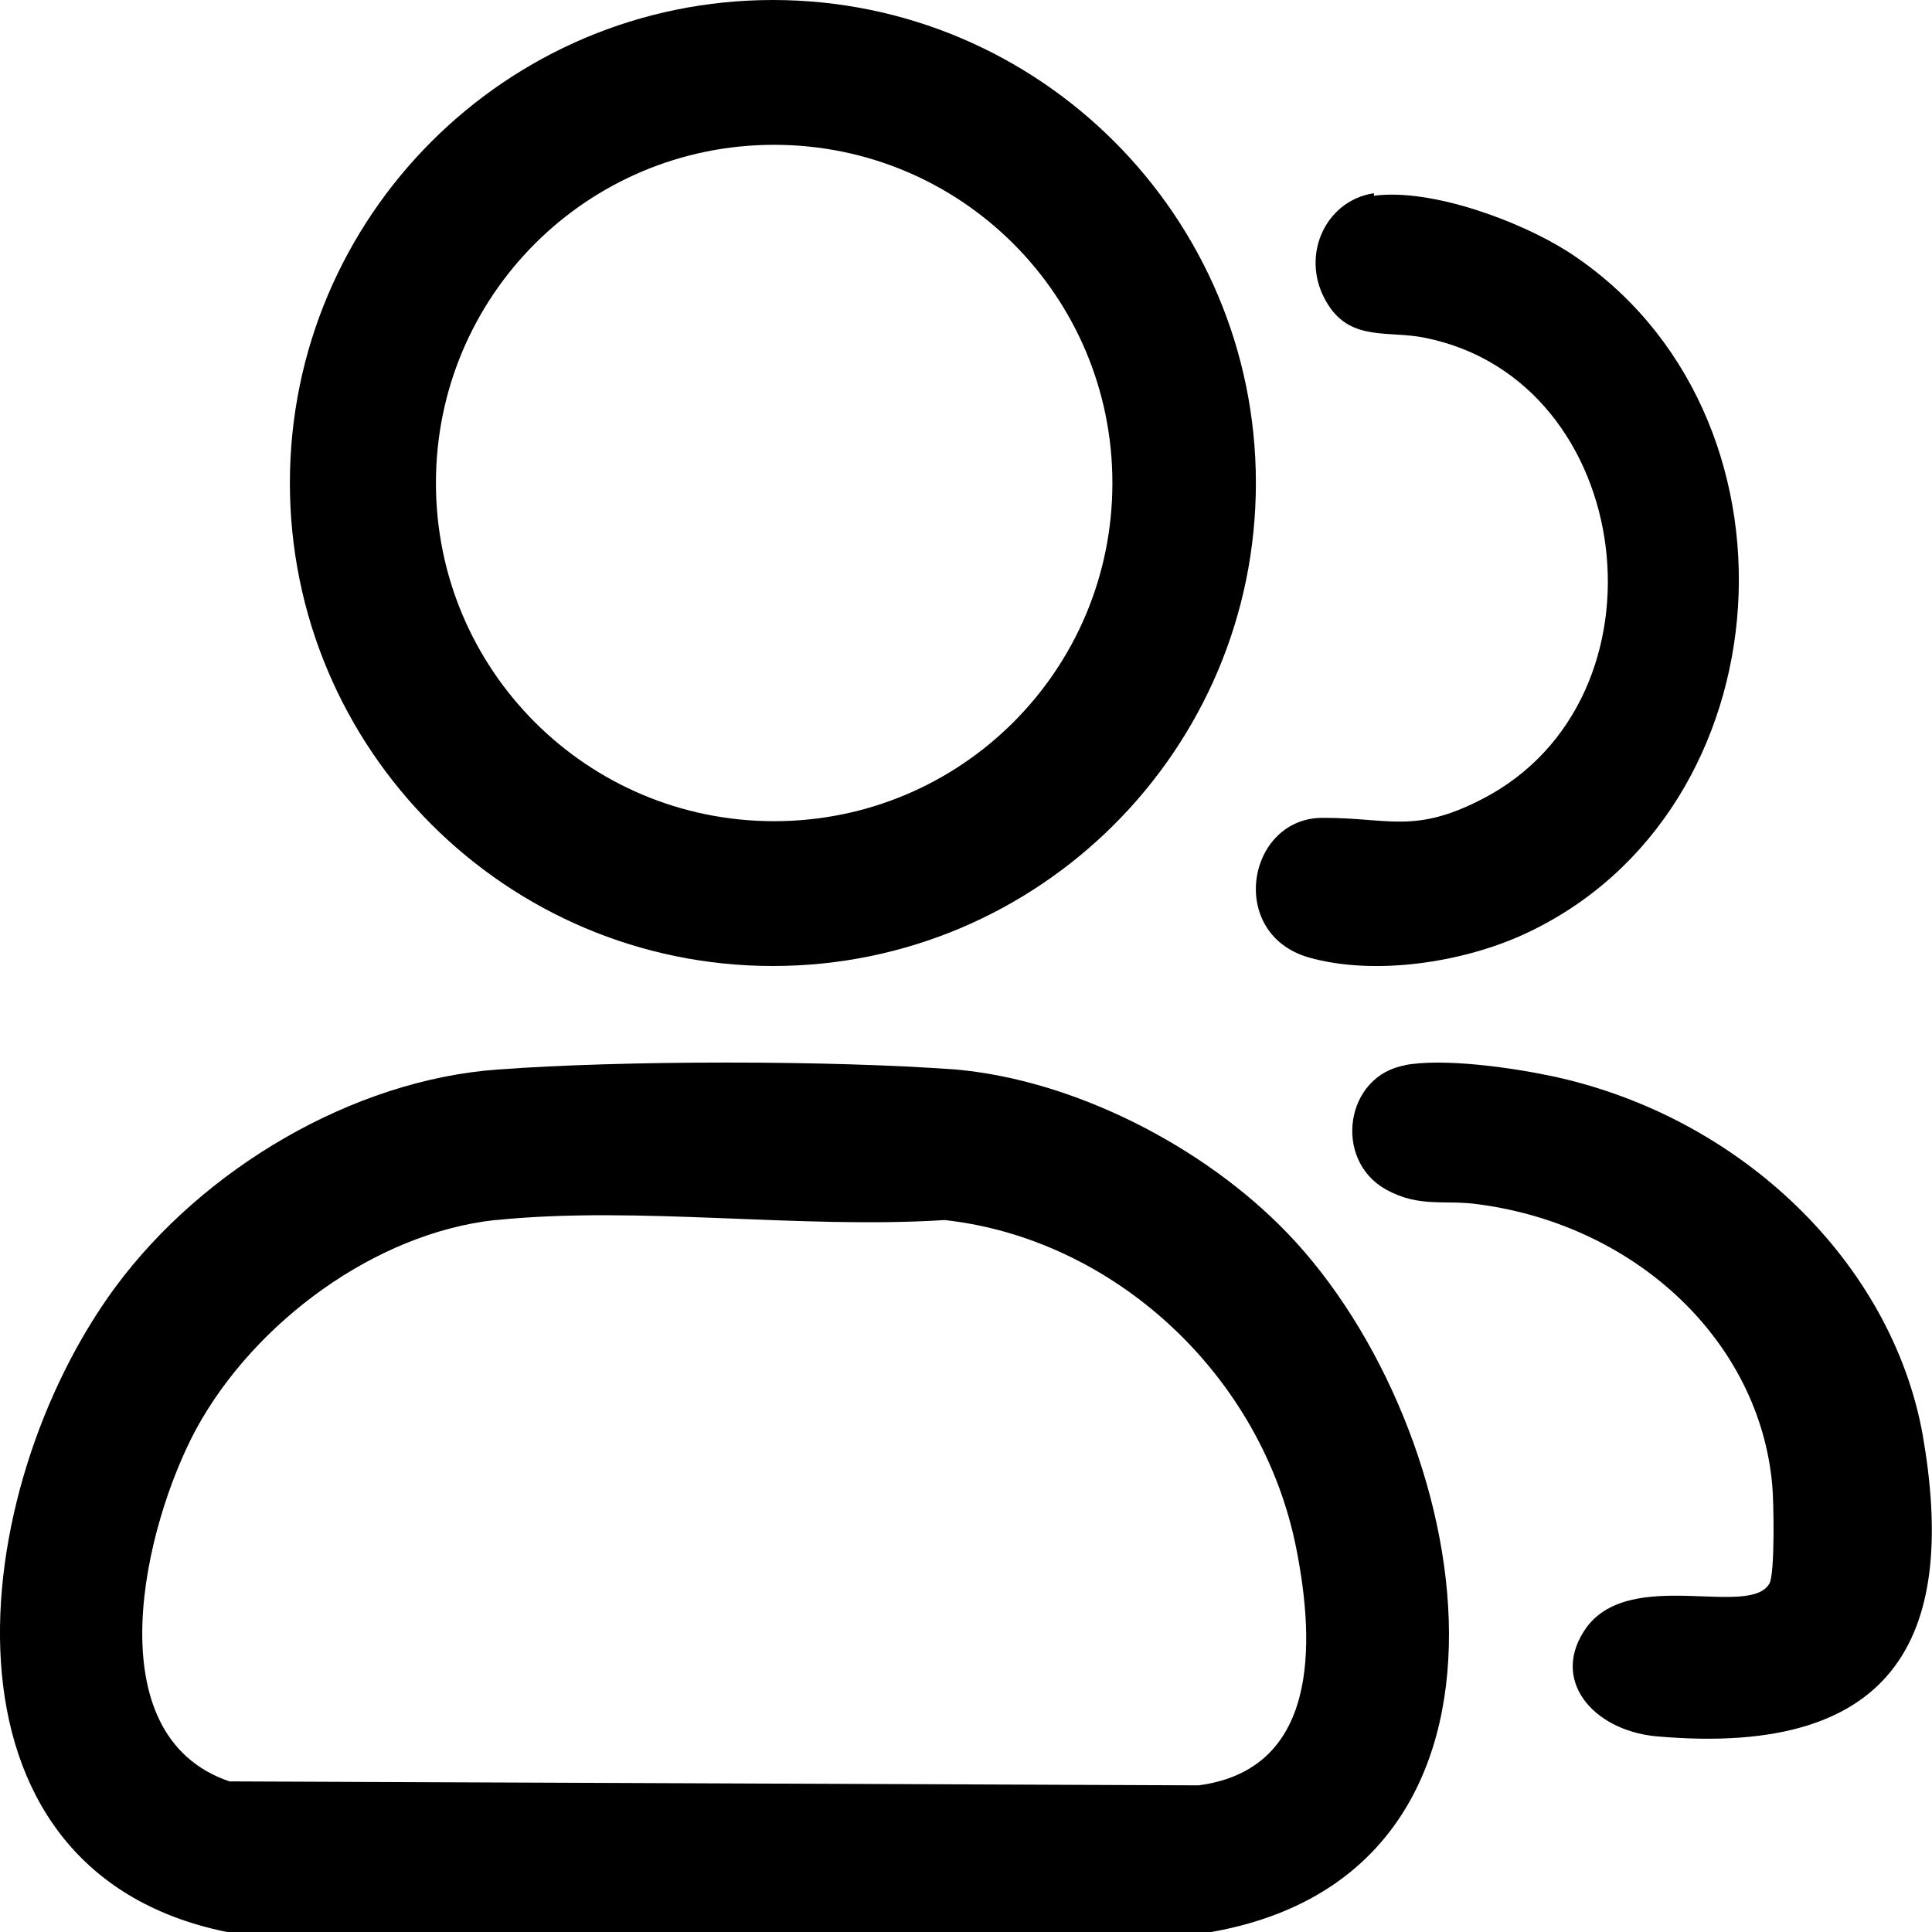 <svg width="22" height="22" viewBox="0 0 22 22" fill="none" xmlns="http://www.w3.org/2000/svg">
<path d="M14.661 14.043C16.802 16.269 17.713 21.308 13.793 22H2.584C-0.888 21.293 -0.382 16.961 1.311 14.66C2.309 13.307 4.016 12.299 5.664 12.179C7.096 12.073 9.454 12.073 10.886 12.179C12.231 12.299 13.707 13.051 14.661 14.043ZM5.636 13.893C4.276 14.043 2.902 15.051 2.236 16.269C1.643 17.367 1.065 19.759 2.613 20.285L13.649 20.33C15.008 20.15 14.979 18.736 14.762 17.638C14.372 15.653 12.68 14.104 10.756 13.893C9.107 13.998 7.27 13.728 5.65 13.893H5.636Z" fill="black"/>
<path d="M14.301 5.5C14.301 8.534 11.835 11 8.801 11C5.766 11 3.301 8.534 3.301 5.5C3.301 2.466 5.766 3.05176e-05 8.801 3.05176e-05C11.835 3.05176e-05 14.301 2.466 14.301 5.5ZM12.667 5.5C12.667 3.37 10.945 1.649 8.815 1.649C6.685 1.649 4.964 3.37 4.964 5.5C4.964 7.63 6.685 9.351 8.815 9.351C10.945 9.351 12.667 7.63 12.667 5.5Z" fill="black"/>
<path d="M15.645 2.229C16.294 2.143 17.3 2.513 17.856 2.867C20.663 4.685 20.372 9.242 17.366 10.633C16.665 10.959 15.658 11.116 14.904 10.903C13.963 10.633 14.202 9.298 15.076 9.313C15.817 9.313 16.108 9.497 16.876 9.1C19.087 7.964 18.637 4.33 16.228 3.847C15.83 3.762 15.393 3.89 15.129 3.478C14.784 2.953 15.076 2.285 15.645 2.2V2.229Z" fill="black"/>
<path d="M15.99 12.13C16.438 12.045 17.222 12.158 17.686 12.257C19.846 12.724 21.541 14.394 21.893 16.333C22.277 18.526 21.685 20.026 18.854 19.771C18.134 19.701 17.638 19.12 18.07 18.526C18.582 17.847 19.925 18.427 20.149 18.031C20.213 17.918 20.198 17.083 20.181 16.913C20.038 15.285 18.646 13.955 16.838 13.714C16.454 13.658 16.166 13.757 15.782 13.545C15.174 13.205 15.318 12.243 16.006 12.13H15.99Z" fill="black"/>
</svg>

